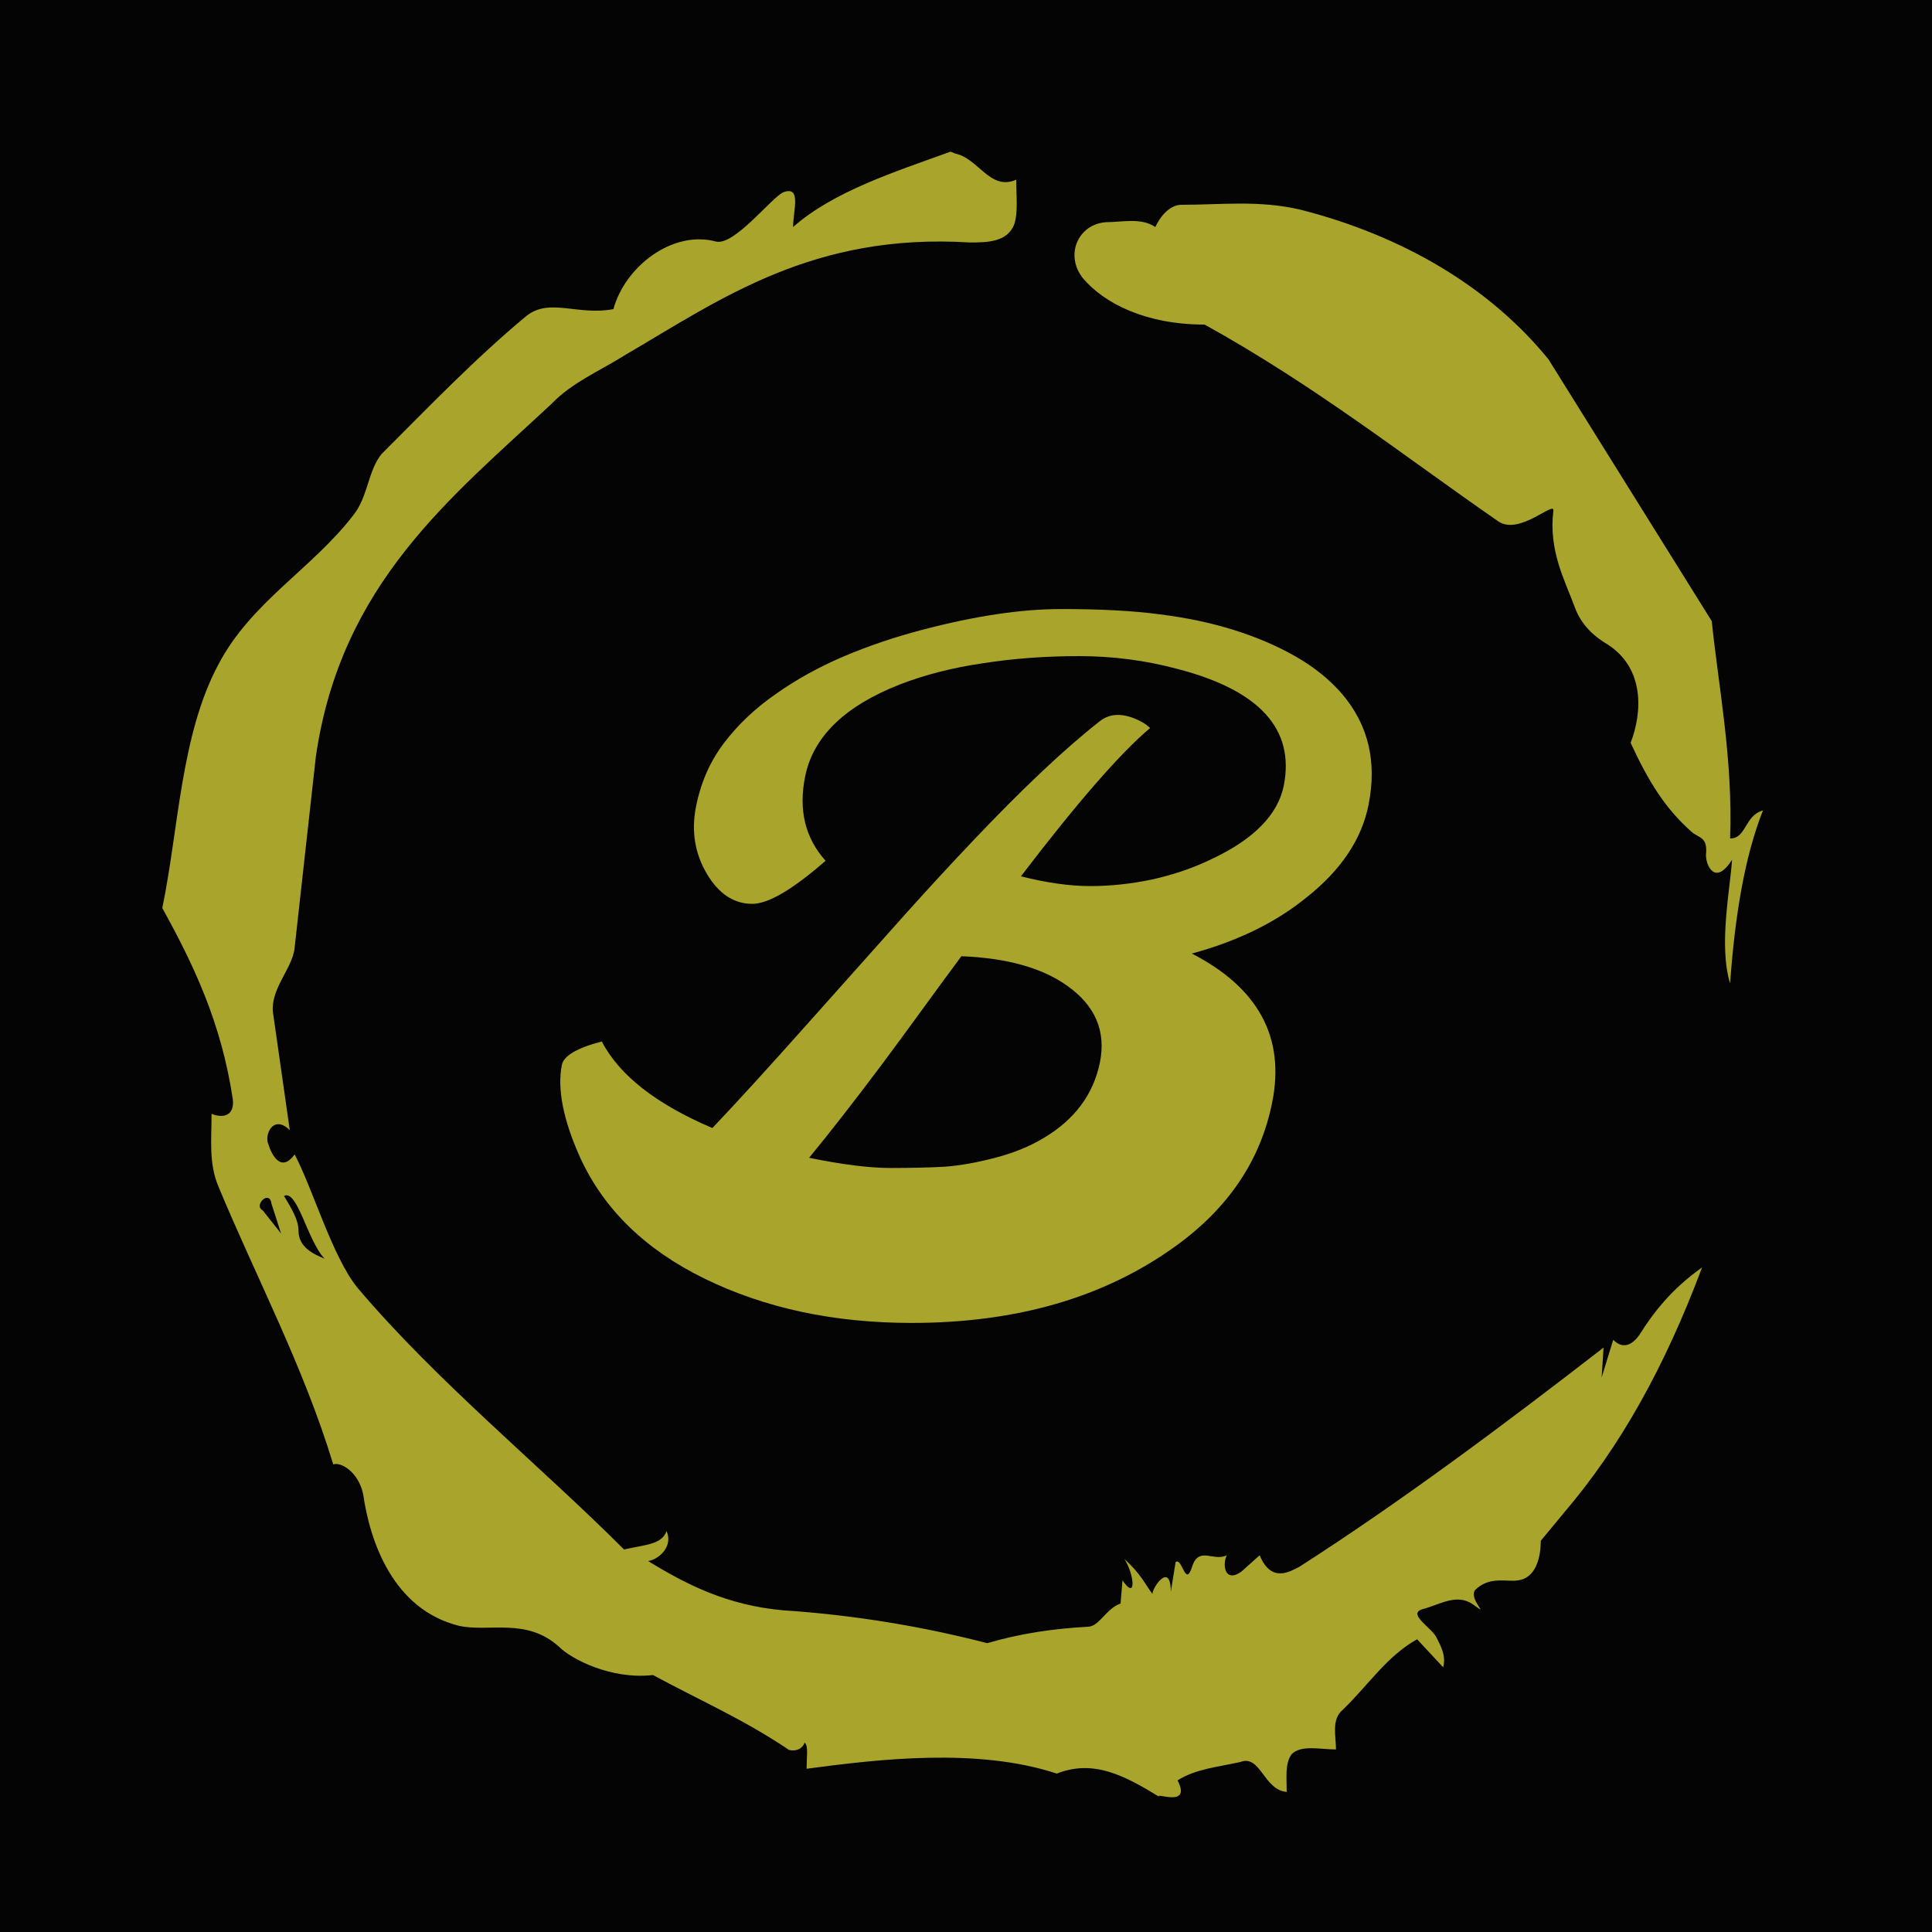 <?xml version="1.0" encoding="utf-8"?>
<!-- Generator: Adobe Illustrator 21.1.0, SVG Export Plug-In . SVG Version: 6.00 Build 0)  -->
<svg xmlns="http://www.w3.org/2000/svg" xmlns:xlink="http://www.w3.org/1999/xlink" version="1.1" id="Layer_1" x="0px" y="0px" viewBox="0 0 200 200" enable-background="new 0 0 200 200" xml:space="preserve">
<rect width="200" height="200" fill="#040404"/><path fill="#a9a42c" d="M27.2,125.3l1.9,2.4l-1-3.1C27.9,123.1,26.2,124.8,27.2,125.3 M29.4,123.8c0.7,1.2,1.5,2.4,1.5,3.6  c0,1.7,1.5,2.4,2.7,2.9C31.8,128.4,30.8,123.1,29.4,123.8 M122.3,21.2c4.1,0,8-0.5,12.3,0.5c10.6,2.7,19.6,8,25.7,15.5l16.9,27.1  c0.7,6.8,2.2,14.3,1.9,22.5c1.7,0,1.5-2.4,3.4-2.9c-1.9,4.8-2.9,10.9-3.4,17.9c-1.2-3.9,0-9.7,0.2-12.8c-1.7,2.7-2.7,0.7-2.7-0.5  c0.2-1.9-0.7-1.7-1.5-2.4c-2.7-2.4-4.4-5.1-6.3-9.2c1.2-3.1,1.5-7.7-2.4-10.2c-1.2-0.7-2.7-1.9-3.4-3.9c-1-2.7-2.7-5.8-2.2-9.9  c0.2-1.2-3.6,2.7-5.8,1c-9.4-6.5-18.9-14-30.3-20.3c-6.1,0-10.4-2.2-12.6-4.8c-1.9-2.4-0.5-5.6,2.4-5.8c1.7,0,3.6-0.5,5.1,0.5  C120.1,22.4,121.1,21.2,122.3,21.2 M98.4,15.7l0.5,0.2c2.4,0.5,3.6,3.9,6.3,2.7c0,1.7,0.2,3.4-0.2,4.6c-0.7,1.9-2.9,1.9-4.6,1.9  c-16.2-1-25.7,5.8-35.6,11.6c-2.7,1.7-5.6,2.9-7.7,5.1c-10.4,9.7-21.8,18.6-24.4,36.5l-2.2,19.8c-0.2,2.2-2.7,4.4-2.2,7l1.7,11.9  c-1.7-1.7-2.7,0.5-2.2,1.5c0.2,0.7,1.2,3.1,2.7,1c1.9,3.6,3.9,10.6,6.5,13.8c8.2,9.7,18.9,18.4,27.6,27.1c2.2-0.5,3.9-0.5,4.4-1.9  c0.7,1.5-0.7,2.9-1.9,3.1c3.9,2.4,8.2,4.6,14,5.1c7.5,0.5,14.5,1.7,21.1,3.4c3.4-1,6.8-1.5,10.4-1.7c1.2,0,1.9-1.9,3.4-2.4l0.2-2.4  c1.5,2.2,1.2-0.7,0.2-2.2c1.7,1.5,2.2,2.7,2.9,3.6c0-0.7,1.9-3.4,1.9-0.2l0.5-3.1c0.7-0.5,1,2.7,1.7,0.5s2.2-0.5,3.6-1.2  c-0.5,1-0.2,2.9,1.5,1.7l1.9-1.7c1.2,2.9,3.1,1.7,4.1,1.2c10.6-6.8,21.3-14.8,31.5-22.7l-0.2,3.1l1.2-3.9c1.2,1.2,2.2,0.2,2.7-0.5  c1.5-2.4,3.4-4.8,6.5-7c-3.9,10.4-8.5,18.6-14.3,25.4l-2.4,2.9c0,1.7-0.5,3.9-2.4,4.1c-1,0.2-2.9-0.5-4.4,1c-0.7,1,1.7,2.9-0.2,1.5  c-1.7-1.2-3.4,0-5.3,0.5c-1.5,0.5,1,1.9,1.5,2.9c0.5,1,1,1.9,0.7,3.1l-2.7-2.9c-3.1,1.7-5.1,4.8-7.7,7.3c-1.2,1-0.7,2.7-0.7,4.1  c-1.7,0-3.6-0.5-4.6,0.5c-0.7,1-0.5,2.4-0.5,3.9c-2.4-0.2-2.7-3.9-4.8-3.1c-2.2,0.5-4.6,0.7-6.5,1.9c1.5,2.9-2.4,1.2-1.9,1.7  c-3.6-2.2-6.8-3.9-10.6-2.4c-8.2-2.7-18.4-1.5-25.9-0.5c0-1.2,0.2-2.4-0.2-2.7c-0.5,1.2-1.9,0.7-1.7,0.7c-4.6-3.1-9.2-5.1-14-7.7  c-4.4,0.5-8.5-1.7-9.7-2.9c-3.4-3.1-7.3-1.5-10.4-2.2c-6.8-1.7-9.2-8.7-9.9-13.6c-0.5-2.4-2.4-3.4-3.1-3.1  c-3.1-10.2-8-19.4-11.9-28.8c-1-2.4-0.7-4.8-0.7-7.5c1.2,0.5,2.4,0.2,2.2-1.5c-1.2-8-4.1-14-7.3-19.8c1.7-8.2,1.9-17.9,5.8-25.2  c3.4-6.5,9.7-9.9,14-15.5c1.5-1.9,1.5-4.6,2.9-6.3c4.8-4.8,9.7-9.9,15-14.3c2.4-1.9,5.3,0,9-0.7c1.2-4.4,6.1-8.2,10.6-7  c1.9,0.5,5.8-4.6,7-5.1c1.9-0.7,1,1.9,1,3.6C86.3,19.8,92.6,17.8,98.4,15.7"/>
<g transform="translate(30 30) scale(0.7)"><path d="m114.03 47.213c-5.909 0-12.758 1.029-20.549 3.086-4.027 1.05-7.901 2.364-11.621 3.939-3.677 1.576-7.027 3.435-10.047 5.58-3.02 2.101-5.558 4.509-7.615 7.223-2.057 2.714-3.436 5.864-4.137 9.453-0.7 3.589-0.154 6.896 1.641 9.916 1.751 2.933 3.983 4.398 6.697 4.398 2.364 0 5.975-2.123 10.834-6.369-3.02-3.37-4.026-7.529-3.019-12.475 1.182-5.865 5.843-10.397 13.984-13.592 3.72-1.444 7.835-2.494 12.344-3.15 4.508-0.7 9.236-1.051 14.182-1.051 4.99 0 9.847 0.635 14.574 1.904 12.125 3.151 17.357 8.907 15.693 17.268-0.875 4.29-4.421 7.901-10.637 10.834-2.714 1.313-5.647 2.319-8.799 3.019-3.108 0.657-6.171 0.984-9.191 0.984s-6.434-0.48-10.242-1.443c8.36-10.943 14.728-18.253 19.105-21.93-0.394-0.394-0.897-0.744-1.51-1.051-2.451-1.226-4.465-1.182-6.041 0.131-5.077 3.983-11.293 9.848-18.646 17.596-3.327 3.502-6.695 7.157-10.109 10.965-3.37 3.764-8.077 9.04-14.117 15.824-6.04 6.785-10.811 12.015-14.313 15.691-8.316-3.545-13.767-7.813-16.35-12.803-3.677 0.963-5.646 2.122-5.908 3.478-0.7 3.545 0.196 8.099 2.691 13.658 3.502 7.66 9.631 13.634 18.385 17.924 8.929 4.377 19.148 6.564 30.66 6.564 15.495 0 28.474-3.764 38.936-11.293 7.879-5.646 12.672-12.759 14.379-21.338 1.926-9.586-2.036-16.917-11.885-21.994 6.785-1.838 12.454-4.617 17.006-8.338 5.077-4.027 8.118-8.581 9.125-13.658 1.269-6.347-0.021-11.795-3.873-16.348-1.838-2.145-4.137-4.004-6.894-5.58-2.758-1.576-5.821-2.889-9.191-3.939-3.37-1.05-7.003-1.817-10.898-2.299-3.852-0.525-8.733-0.787-14.643-0.787zm-14.71 51.342c6.741 0.263 11.973 1.73 15.693 4.4 4.114 2.933 5.712 6.697 4.793 11.293-0.963 4.727-3.721 8.446-8.273 11.16-2.101 1.269-4.509 2.255-7.223 2.955-2.67 0.7-5.121 1.137-7.354 1.312-2.232 0.131-4.925 0.197-8.076 0.197s-7.178-0.503-12.08-1.51c3.064-3.72 6.63-8.295 10.701-13.723 1.926-2.583 3.874-5.23 5.844-7.943s3.961-5.429 5.975-8.143z" fill="#a9a42c"/></g></svg>
